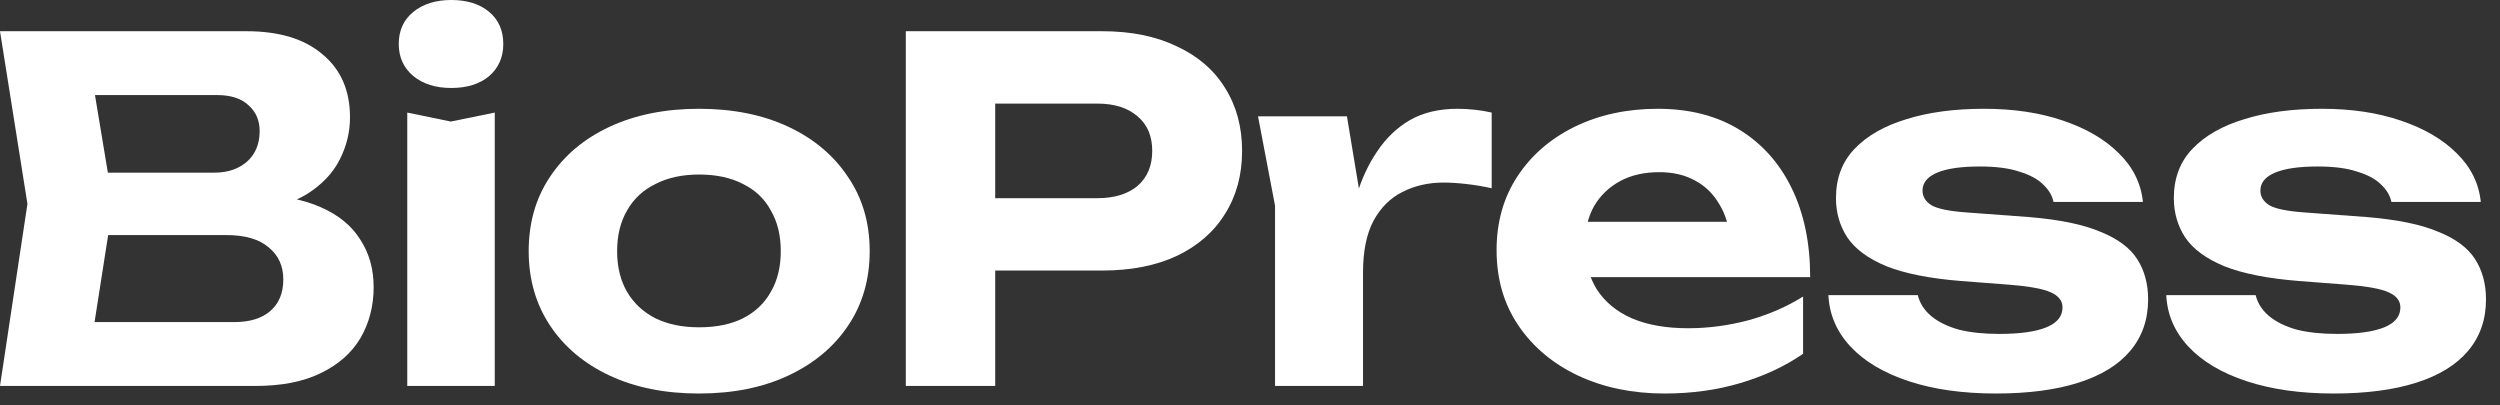 <svg width="148" height="24" viewBox="0 0 148 24" fill="none" xmlns="http://www.w3.org/2000/svg">
<rect x="0" y="0" width="148" height="24" fill="#333333" stroke="none"/>
<path d="M147.171 17.724C147.171 18.919 146.816 19.936 146.107 20.776C145.416 21.597 144.399 22.223 143.055 22.652C141.711 23.081 140.078 23.296 138.155 23.296C136.195 23.296 134.478 23.053 133.003 22.568C131.529 22.083 130.381 21.401 129.559 20.524C128.738 19.647 128.299 18.629 128.243 17.472H133.535C133.647 17.939 133.909 18.349 134.319 18.704C134.749 19.059 135.299 19.329 135.971 19.516C136.643 19.684 137.436 19.768 138.351 19.768C139.583 19.768 140.516 19.637 141.151 19.376C141.786 19.115 142.103 18.723 142.103 18.2C142.103 17.808 141.87 17.509 141.403 17.304C140.955 17.099 140.143 16.949 138.967 16.856L136.055 16.632C134.226 16.483 132.77 16.193 131.687 15.764C130.604 15.316 129.83 14.747 129.363 14.056C128.915 13.365 128.691 12.591 128.691 11.732C128.691 10.556 129.055 9.585 129.783 8.82C130.53 8.036 131.557 7.448 132.863 7.056C134.17 6.645 135.701 6.44 137.455 6.44C139.21 6.44 140.768 6.673 142.131 7.14C143.512 7.607 144.614 8.251 145.435 9.072C146.275 9.893 146.751 10.855 146.863 11.956H141.571C141.497 11.583 141.291 11.237 140.955 10.92C140.638 10.603 140.171 10.351 139.555 10.164C138.958 9.959 138.174 9.856 137.203 9.856C136.102 9.856 135.262 9.977 134.683 10.22C134.104 10.463 133.815 10.817 133.815 11.284C133.815 11.639 133.993 11.928 134.347 12.152C134.702 12.357 135.374 12.497 136.363 12.572L140.143 12.852C141.935 13.001 143.335 13.291 144.343 13.72C145.37 14.131 146.098 14.672 146.527 15.344C146.956 16.016 147.171 16.809 147.171 17.724Z" fill="white"/>
<path d="M127.169 17.724C127.169 18.919 126.815 19.936 126.105 20.776C125.415 21.597 124.397 22.223 123.053 22.652C121.709 23.081 120.076 23.296 118.153 23.296C116.193 23.296 114.476 23.053 113.001 22.568C111.527 22.083 110.379 21.401 109.557 20.524C108.736 19.647 108.297 18.629 108.241 17.472H113.533C113.645 17.939 113.907 18.349 114.317 18.704C114.747 19.059 115.297 19.329 115.969 19.516C116.641 19.684 117.435 19.768 118.349 19.768C119.581 19.768 120.515 19.637 121.149 19.376C121.784 19.115 122.101 18.723 122.101 18.2C122.101 17.808 121.868 17.509 121.401 17.304C120.953 17.099 120.141 16.949 118.965 16.856L116.053 16.632C114.224 16.483 112.768 16.193 111.685 15.764C110.603 15.316 109.828 14.747 109.361 14.056C108.913 13.365 108.689 12.591 108.689 11.732C108.689 10.556 109.053 9.585 109.781 8.82C110.528 8.036 111.555 7.448 112.861 7.056C114.168 6.645 115.699 6.44 117.453 6.44C119.208 6.44 120.767 6.673 122.129 7.14C123.511 7.607 124.612 8.251 125.433 9.072C126.273 9.893 126.749 10.855 126.861 11.956H121.569C121.495 11.583 121.289 11.237 120.953 10.92C120.636 10.603 120.169 10.351 119.553 10.164C118.956 9.959 118.172 9.856 117.201 9.856C116.1 9.856 115.26 9.977 114.681 10.22C114.103 10.463 113.813 10.817 113.813 11.284C113.813 11.639 113.991 11.928 114.345 12.152C114.7 12.357 115.372 12.497 116.361 12.572L120.141 12.852C121.933 13.001 123.333 13.291 124.341 13.72C125.368 14.131 126.096 14.672 126.525 15.344C126.955 16.016 127.169 16.809 127.169 17.724Z" fill="white"/>
<path d="M98.538 23.296C96.634 23.296 94.926 22.941 93.414 22.232C91.92 21.523 90.744 20.533 89.886 19.264C89.027 17.995 88.598 16.511 88.598 14.812C88.598 13.151 89.008 11.695 89.83 10.444C90.651 9.193 91.78 8.213 93.218 7.504C94.674 6.795 96.316 6.44 98.146 6.44C100.012 6.44 101.618 6.851 102.962 7.672C104.306 8.493 105.342 9.651 106.07 11.144C106.798 12.637 107.162 14.392 107.162 16.408H92.77V13.132H104.306L102.43 14.308C102.374 13.431 102.159 12.693 101.786 12.096C101.431 11.48 100.955 11.013 100.358 10.696C99.76 10.36 99.051 10.192 98.23 10.192C97.334 10.192 96.559 10.369 95.906 10.724C95.252 11.079 94.739 11.573 94.366 12.208C94.011 12.843 93.834 13.58 93.834 14.42C93.834 15.484 94.067 16.389 94.534 17.136C95.019 17.883 95.71 18.452 96.606 18.844C97.52 19.236 98.631 19.432 99.938 19.432C101.132 19.432 102.327 19.273 103.522 18.956C104.716 18.62 105.79 18.153 106.742 17.556V20.944C105.659 21.691 104.418 22.269 103.018 22.68C101.636 23.091 100.143 23.296 98.538 23.296Z" fill="white"/>
<path d="M74.475 6.888H79.739L80.691 12.628V22.848H75.483V12.18L74.475 6.888ZM88.307 6.664V11.144C87.803 11.032 87.299 10.948 86.795 10.892C86.309 10.836 85.861 10.808 85.451 10.808C84.555 10.808 83.743 10.995 83.015 11.368C82.305 11.723 81.736 12.292 81.307 13.076C80.896 13.86 80.691 14.877 80.691 16.128L79.655 14.84C79.785 13.701 80 12.628 80.299 11.62C80.597 10.612 81.008 9.725 81.531 8.96C82.053 8.176 82.697 7.56 83.463 7.112C84.247 6.664 85.189 6.44 86.291 6.44C86.608 6.44 86.944 6.459 87.299 6.496C87.653 6.533 87.989 6.589 88.307 6.664Z" fill="white"/>
<path d="M65.244 1.848C66.961 1.848 68.436 2.147 69.668 2.744C70.919 3.323 71.871 4.144 72.524 5.208C73.196 6.272 73.532 7.513 73.532 8.932C73.532 10.351 73.196 11.592 72.524 12.656C71.871 13.72 70.919 14.551 69.668 15.148C68.436 15.727 66.961 16.016 65.244 16.016H56.06V11.732H64.964C65.972 11.732 66.765 11.489 67.344 11.004C67.923 10.5 68.212 9.809 68.212 8.932C68.212 8.055 67.923 7.373 67.344 6.888C66.765 6.384 65.972 6.132 64.964 6.132H56.536L58.916 3.668V22.848H53.624V1.848H65.244Z" fill="white"/>
<path d="M41.378 23.296C39.362 23.296 37.598 22.941 36.086 22.232C34.574 21.523 33.398 20.533 32.558 19.264C31.718 17.995 31.298 16.529 31.298 14.868C31.298 13.188 31.718 11.723 32.558 10.472C33.398 9.203 34.574 8.213 36.086 7.504C37.617 6.795 39.38 6.44 41.378 6.44C43.394 6.44 45.158 6.795 46.67 7.504C48.182 8.213 49.358 9.203 50.198 10.472C51.056 11.723 51.486 13.188 51.486 14.868C51.486 16.548 51.056 18.023 50.198 19.292C49.358 20.543 48.182 21.523 46.67 22.232C45.158 22.941 43.394 23.296 41.378 23.296ZM41.378 19.376C42.404 19.376 43.273 19.199 43.982 18.844C44.71 18.471 45.261 17.948 45.634 17.276C46.026 16.604 46.222 15.801 46.222 14.868C46.222 13.935 46.026 13.132 45.634 12.46C45.261 11.769 44.71 11.247 43.982 10.892C43.273 10.519 42.404 10.332 41.378 10.332C40.389 10.332 39.53 10.519 38.802 10.892C38.074 11.247 37.514 11.769 37.122 12.46C36.73 13.132 36.534 13.935 36.534 14.868C36.534 15.801 36.73 16.604 37.122 17.276C37.514 17.948 38.074 18.471 38.802 18.844C39.53 19.199 40.389 19.376 41.378 19.376Z" fill="white"/>
<path d="M24.11 6.664L26.686 7.196L29.29 6.664V22.848H24.11V6.664ZM26.714 5.208C25.8 5.208 25.053 4.975 24.474 4.508C23.896 4.023 23.606 3.388 23.606 2.604C23.606 1.801 23.896 1.167 24.474 0.7C25.053 0.233 25.8 0 26.714 0C27.648 0 28.394 0.233 28.954 0.7C29.514 1.167 29.794 1.801 29.794 2.604C29.794 3.388 29.514 4.023 28.954 4.508C28.394 4.975 27.648 5.208 26.714 5.208Z" fill="white"/>
<path d="M14.504 12.544L14.952 11.508C16.595 11.546 17.939 11.797 18.984 12.264C20.048 12.731 20.832 13.375 21.336 14.196C21.859 14.999 22.12 15.932 22.12 16.996C22.12 18.116 21.859 19.124 21.336 20.02C20.813 20.898 20.029 21.588 18.984 22.092C17.957 22.596 16.669 22.848 15.12 22.848H0L1.624 12.068L0 1.848H14.588C16.529 1.848 18.032 2.305 19.096 3.22C20.179 4.116 20.72 5.357 20.72 6.944C20.72 7.821 20.515 8.661 20.104 9.464C19.693 10.267 19.04 10.948 18.144 11.508C17.248 12.05 16.035 12.395 14.504 12.544ZM5.208 21.56L3.192 19.068H13.86C14.775 19.068 15.484 18.854 15.988 18.424C16.511 17.976 16.772 17.351 16.772 16.548C16.772 15.745 16.483 15.111 15.904 14.644C15.344 14.159 14.504 13.916 13.384 13.916H4.648V10.22H12.712C13.477 10.22 14.112 10.005 14.616 9.576C15.12 9.128 15.372 8.521 15.372 7.756C15.372 7.14 15.157 6.636 14.728 6.244C14.299 5.833 13.673 5.628 12.852 5.628H3.22L5.208 3.136L6.692 12.068L5.208 21.56Z" fill="white"/>
</svg>
